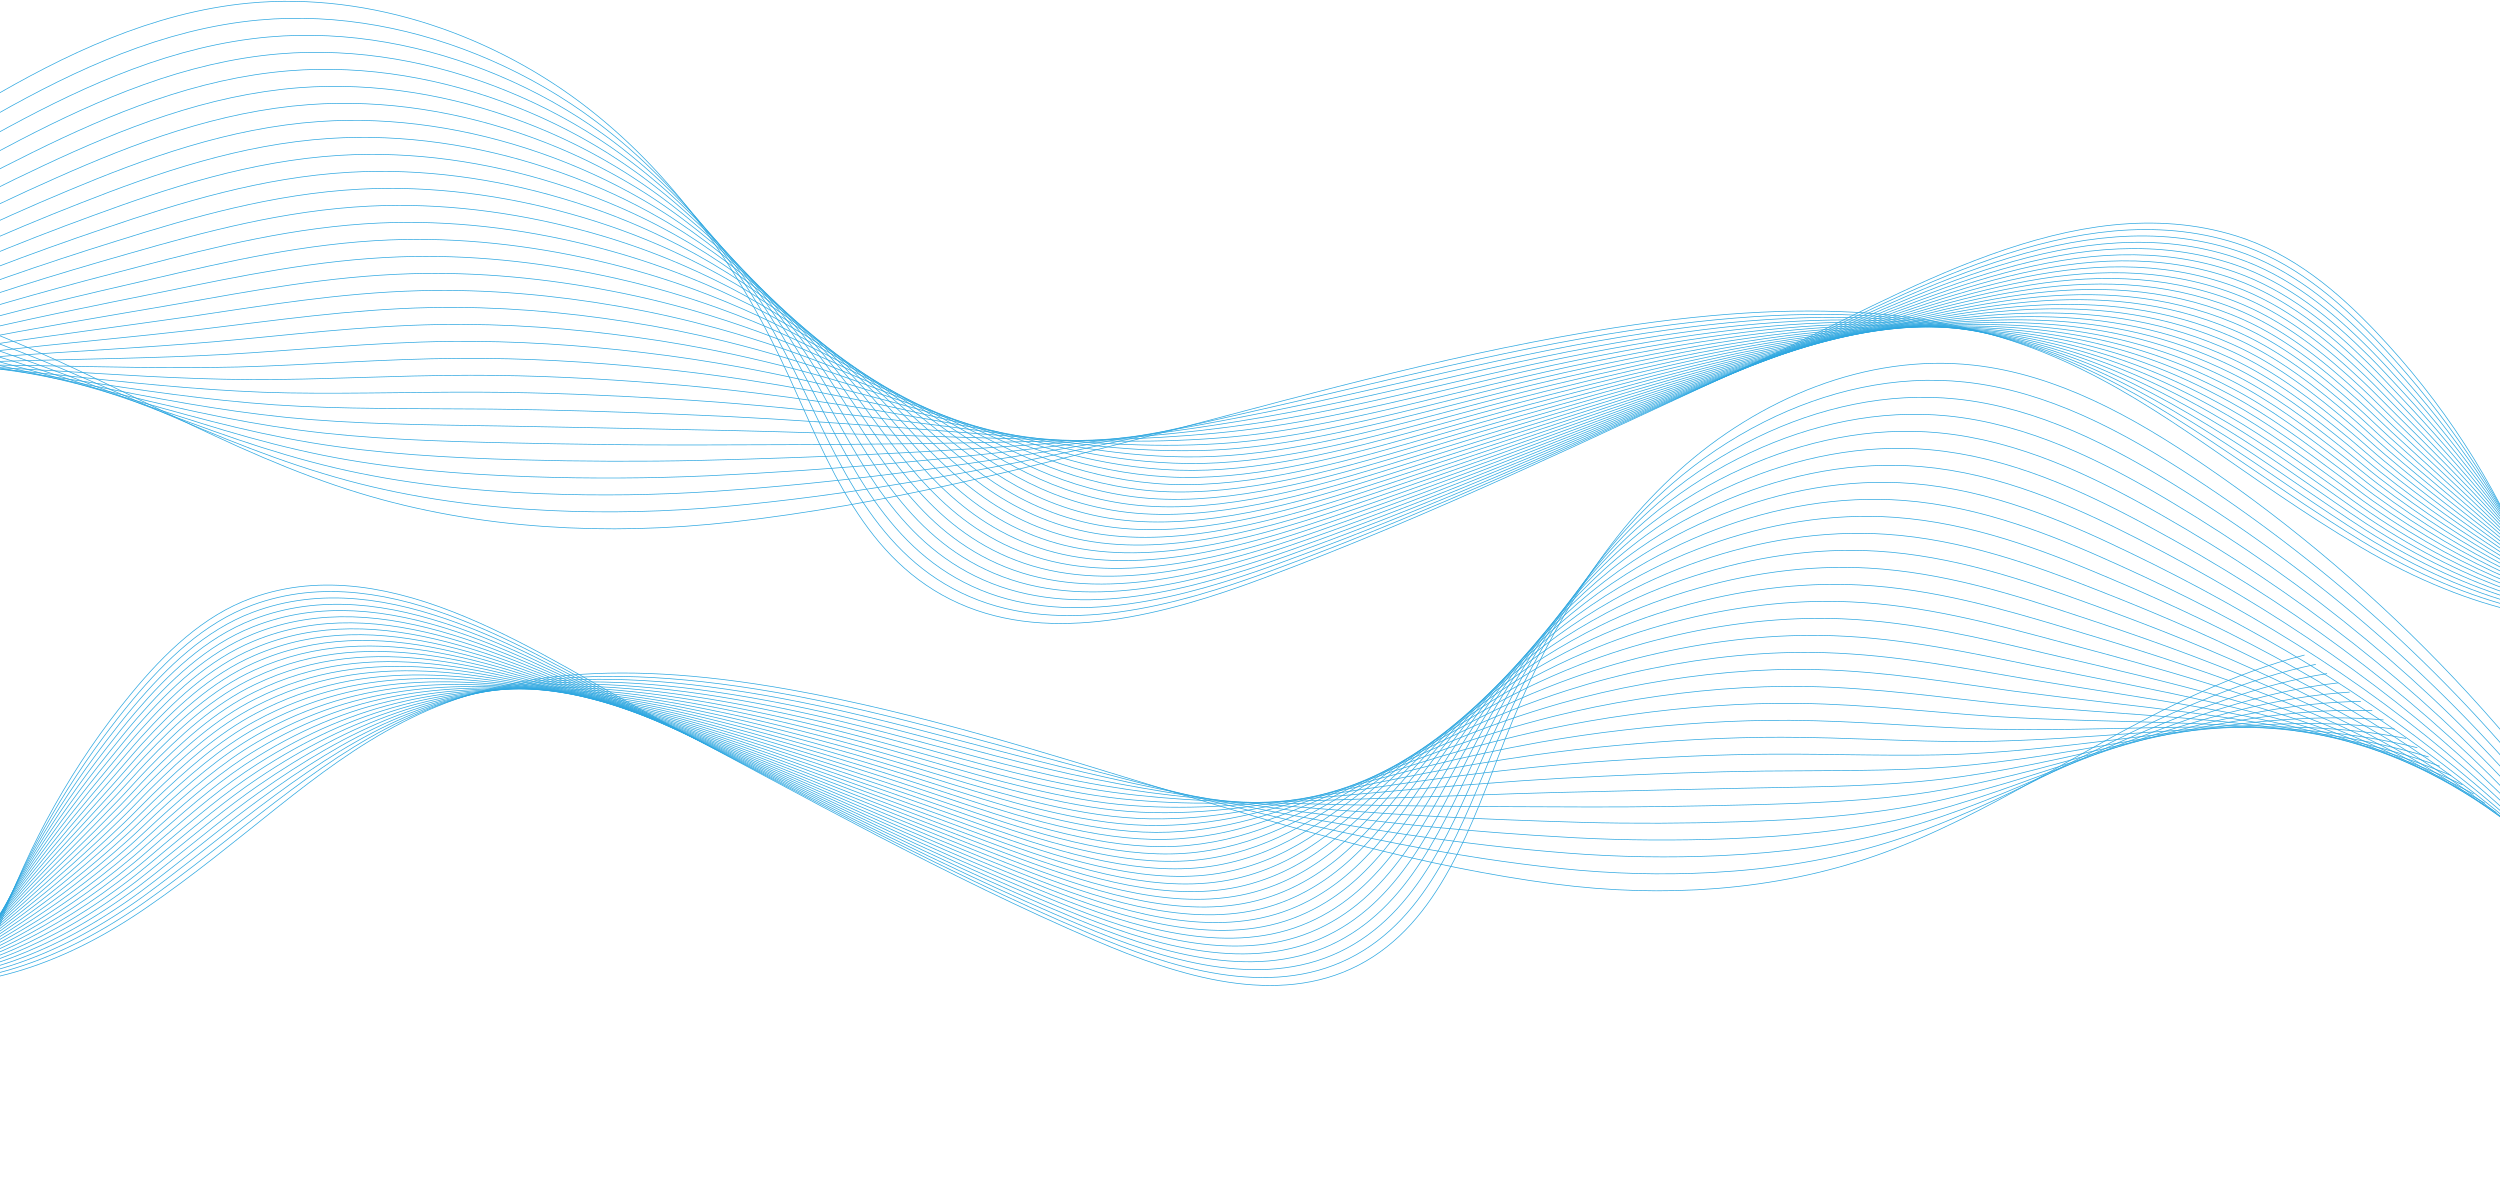 <svg width="1920" height="921" viewBox="0 0 1920 921" fill="none" xmlns="http://www.w3.org/2000/svg">
<path d="M1982.86 642.401C1984.43 502.419 1927.27 362.487 1824.41 254.493C1795.15 223.769 1760.83 194.718 1717.55 181.242C1592.5 142.308 1458.97 227.418 1353.84 275.743C1226.96 334.054 1101.51 395.165 969.404 444.372C895.238 471.999 808.129 495.446 736.385 463.381C663.736 430.907 636.092 355.293 606.057 289.445C571.062 212.716 522.869 138.802 452.126 83.549C381.384 28.297 285.751 -6.584 191.049 2.409C116.889 9.454 49.315 42.038 -12.394 78.349C-174.53 173.761 -312.273 300.073 -413 445.709" stroke="#2EA7E0" stroke-width="0.552" stroke-miterlimit="10"/>
<path d="M1986.92 636.349C1988.3 512.632 1938.04 391.548 1848.93 287.7C1840.66 278.055 1832.14 268.57 1823.25 259.345C1794.03 229.04 1760.01 200.359 1717.34 186.778C1593.95 147.453 1462.46 228.113 1357.47 274.704C1264.39 316.011 1171.96 359.626 1076.25 399.106C1043.05 412.858 1009.56 426.103 975.639 438.597C902.066 465.693 815.99 488.826 744.781 458.257C672.681 427.301 644.137 354.613 613.274 291.344C577.303 217.623 528.556 146.58 457.947 93.459C433.363 74.964 405.852 58.843 376.468 46.051C321.485 22.101 259.936 9.789 198.776 15.388C125.31 22.112 58.227 53.377 -3.086 88.031C-127.218 158.141 -236.908 245.167 -327.339 345.415C-354.326 375.327 -379.593 406.41 -402.997 438.58" stroke="#2EA7E0" stroke-width="0.552" stroke-miterlimit="10"/>
<path d="M1990.97 630.304C1992.31 510.711 1939.37 396.334 1847.73 292.117C1839.41 282.659 1830.94 273.296 1822.09 264.209C1792.9 234.33 1759.18 206.013 1717.12 192.321C1595.38 152.598 1465.95 228.814 1361.1 273.677C1268.99 313.085 1177.37 355.546 1081.72 394.192C1048.75 407.619 1015.51 420.582 981.868 432.833C908.888 459.405 823.838 482.217 753.172 453.144C681.619 423.702 652.177 353.94 620.491 293.254C583.551 222.542 534.236 154.371 463.768 103.385C439.228 85.636 411.852 70.161 382.665 57.888C328.071 34.899 267.09 23.051 206.509 28.384C133.739 34.794 67.153 64.734 6.229 97.726C-117.163 164.457 -226.134 246.702 -316.825 342.34C-343.889 370.878 -369.321 400.597 -392.987 431.464" stroke="#2EA7E0" stroke-width="0.552" stroke-miterlimit="10"/>
<path d="M1995.02 624.253C1996.31 508.784 1940.73 401.116 1846.53 296.528C1838.17 287.248 1829.76 278.011 1820.93 269.067C1791.8 239.608 1758.36 211.667 1716.92 197.865C1596.83 157.75 1469.47 229.521 1364.74 272.645C1273.63 310.159 1182.7 351.268 1087.2 389.279C1054.44 402.32 1021.49 415.062 988.11 427.07C915.723 453.112 831.7 475.609 761.582 448.032C690.577 420.102 660.236 353.272 627.721 295.165C589.806 227.462 539.937 162.161 469.608 113.307C445.107 96.302 417.871 81.473 388.881 69.714C334.67 47.685 274.269 36.301 214.256 41.375C142.181 47.47 76.092 76.085 15.556 107.416C-107.102 170.774 -215.346 248.232 -306.299 339.265C-333.44 366.428 -359.031 394.783 -382.958 424.353" stroke="#2EA7E0" stroke-width="0.552" stroke-miterlimit="10"/>
<path d="M1999.07 618.207C2000.31 506.862 1942.12 405.891 1845.32 300.944C1836.92 291.846 1828.55 282.731 1819.76 273.931C1790.66 244.896 1757.52 217.319 1716.69 203.407C1598.27 162.9 1472.99 230.238 1368.36 271.617C1278.25 307.249 1188.08 347.126 1092.66 384.365C1060.13 397.063 1027.44 409.54 994.333 421.305C922.538 446.823 839.548 469.006 769.965 442.919C699.509 416.507 668.269 352.603 634.925 297.074C596.035 232.38 545.611 169.945 475.416 123.227C450.96 106.962 423.864 92.785 395.066 81.539C341.243 60.477 281.416 49.556 221.97 54.359C150.583 60.134 84.992 87.43 24.852 117.099C-97.067 177.078 -204.59 249.755 -295.811 336.179C-323.035 361.967 -348.786 388.958 -372.974 417.225" stroke="#2EA7E0" stroke-width="0.552" stroke-miterlimit="10"/>
<path d="M2003.12 612.158C2004.32 504.937 1943.54 410.656 1844.11 305.356C1835.68 296.435 1827.35 287.452 1818.6 278.79C1789.55 250.175 1756.69 222.968 1716.48 208.951C1599.71 168.052 1476.54 230.963 1371.99 270.591C1282.9 304.357 1193.47 342.992 1098.13 379.458C1065.83 391.814 1033.4 404.026 1000.57 415.548C929.366 440.535 847.403 462.404 778.362 437.814C708.454 412.914 676.322 351.942 642.143 298.991C602.283 237.301 551.298 177.741 481.237 133.16C456.825 117.641 429.863 104.109 401.263 93.377C347.83 73.275 288.569 62.819 229.704 67.362C159.012 72.822 93.918 98.798 34.167 126.806C-87.013 183.411 -193.816 251.302 -285.298 333.121C-312.598 357.534 -338.514 383.162 -362.965 410.126" stroke="#2EA7E0" stroke-width="0.552" stroke-miterlimit="10"/>
<path d="M2007.17 606.106C2008.33 503.009 1945 415.404 1842.91 309.762C1834.46 301.016 1826.17 292.161 1817.44 283.642C1788.43 255.453 1755.87 228.61 1716.26 214.482C1601.15 173.191 1480.11 231.68 1375.62 269.547C1287.58 301.458 1198.87 338.84 1103.6 374.527C1071.53 386.54 1039.36 398.488 1006.8 409.761C936.194 434.224 855.264 455.772 786.759 432.679C717.399 409.292 684.368 351.251 649.36 300.878C608.525 242.197 556.985 185.509 487.058 143.058C462.691 128.285 435.869 115.399 407.46 105.185C354.409 86.044 295.729 76.052 237.431 80.33C167.434 85.476 102.831 110.126 43.475 136.472C-76.965 189.699 -183.047 252.808 -274.791 330.018C-302.174 353.056 -328.25 377.321 -352.955 402.982" stroke="#2EA7E0" stroke-width="0.552" stroke-miterlimit="10"/>
<path d="M2011.22 600.061C2012.32 501.088 1946.48 420.152 1841.7 314.178C1833.22 305.605 1824.96 296.882 1816.27 288.506C1787.3 260.736 1755.03 234.264 1716.04 220.031C1602.58 178.343 1483.68 232.431 1379.25 268.526C1292.25 298.593 1204.27 334.716 1109.06 369.625C1077.22 381.301 1045.32 392.973 1013.03 404.009C943.016 427.942 863.111 449.175 795.148 427.577C726.337 405.709 692.407 350.589 656.576 302.8C614.772 247.127 562.671 193.31 492.885 152.996C468.562 138.962 441.874 126.728 413.663 117.028C361.001 98.847 302.894 89.324 245.164 93.338C175.862 98.163 111.756 121.494 52.783 146.178C-66.918 196.032 -172.28 254.354 -264.291 326.959C-291.751 348.623 -317.992 371.524 -342.959 395.882" stroke="#2EA7E0" stroke-width="0.552" stroke-miterlimit="10"/>
<path d="M2015.28 594.009C2016.33 499.161 1948 424.877 1840.5 318.589C1832.01 310.186 1823.77 301.601 1815.11 293.364C1786.18 266.019 1754.21 239.916 1715.83 225.573C1604.03 183.493 1487.29 233.181 1382.88 267.493C1296.96 295.733 1209.67 330.581 1114.54 364.705C1082.93 376.039 1051.28 387.446 1019.27 398.239C949.844 421.648 870.972 442.561 803.545 422.465C735.282 402.109 700.453 349.92 663.793 304.71C621.014 252.046 568.352 201.099 498.706 162.917C474.428 149.628 447.88 138.04 419.86 128.853C367.587 111.639 310.054 102.573 252.891 106.328C184.284 110.838 120.675 132.844 62.091 155.872C-56.87 202.347 -161.511 255.888 -253.784 323.884C-281.327 344.173 -307.728 365.704 -332.956 388.771" stroke="#2EA7E0" stroke-width="0.552" stroke-miterlimit="10"/>
<path d="M2019.33 587.959C2020.34 497.234 1949.55 429.587 1839.3 323C1830.78 314.769 1822.58 306.316 1813.95 298.223C1785.06 271.297 1753.38 245.564 1715.62 231.111C1605.47 188.639 1490.9 233.943 1386.52 266.461C1301.68 292.889 1215.07 326.456 1120.01 359.791C1088.63 370.795 1057.25 381.925 1025.5 392.475C956.673 415.354 878.828 435.952 811.942 417.352C744.228 398.509 708.499 349.252 671.011 306.62C627.256 256.965 574.039 208.889 504.527 172.843C480.294 160.3 453.88 149.357 426.057 140.684C374.167 124.431 317.208 115.835 260.625 119.318C192.713 123.509 129.595 144.195 71.406 165.561C-46.815 208.663 -150.736 257.418 -243.27 320.809C-270.889 339.723 -297.456 359.891 -322.939 381.654" stroke="#2EA7E0" stroke-width="0.552" stroke-miterlimit="10"/>
<path d="M2023.38 581.914C2024.35 495.313 1951.13 434.291 1838.09 327.412C1829.56 319.346 1821.38 311.032 1812.78 303.076C1783.94 276.576 1752.55 251.207 1715.4 236.649C1606.91 193.785 1494.53 234.717 1390.14 265.424C1306.39 290.058 1220.47 322.328 1125.46 354.868C1094.33 365.534 1063.19 376.393 1031.72 386.701C963.488 409.055 886.675 429.333 820.325 412.23C753.159 394.899 716.532 348.574 678.215 308.52C633.491 261.874 579.713 216.669 510.335 182.754C486.146 170.95 459.866 160.654 432.241 152.5C380.74 137.207 324.355 129.074 268.339 132.299C201.116 136.174 138.502 155.536 80.701 175.24C-36.781 214.963 -139.981 258.931 -232.783 317.718C-260.478 335.257 -287.211 354.061 -312.955 374.522" stroke="#2EA7E0" stroke-width="0.552" stroke-miterlimit="10"/>
<path d="M2027.43 575.863C2028.35 493.386 1952.73 438.967 1836.89 331.823C1828.35 323.923 1820.19 315.752 1811.62 307.934C1782.82 281.854 1751.73 256.855 1715.19 242.186C1608.35 198.93 1498.18 235.511 1393.77 264.391C1311.15 287.247 1225.89 318.203 1130.94 349.954C1100.04 360.289 1069.16 370.872 1037.97 380.937C970.323 402.761 894.537 422.73 828.735 407.117C762.117 391.305 724.597 347.9 685.445 310.435C639.746 266.793 585.413 224.464 516.175 192.68C492.031 181.622 465.891 171.971 438.458 164.336C387.345 150.004 331.534 142.335 276.086 145.294C209.557 148.855 147.434 166.892 90.029 184.94C-26.713 221.289 -129.193 260.471 -222.257 314.648C-250.035 330.813 -276.927 348.253 -302.926 367.411" stroke="#2EA7E0" stroke-width="0.552" stroke-miterlimit="10"/>
<path d="M2031.48 569.818C2032.35 491.465 1954.37 443.627 1835.68 336.24C1827.14 328.506 1819.01 320.456 1810.46 312.799C1781.75 287.093 1750.9 262.514 1714.97 247.735C1609.79 204.081 1501.84 236.329 1397.41 263.37C1315.9 284.471 1231.3 314.102 1136.41 345.046C1105.75 355.05 1075.13 365.352 1044.2 375.174C977.145 396.473 902.392 416.122 837.125 402.005C771.056 387.706 732.637 347.232 692.662 312.346C645.987 271.712 591.1 232.255 521.996 202.607C497.897 192.294 471.891 183.29 444.655 176.168C393.925 162.802 338.687 155.597 283.819 158.291C217.986 161.532 156.36 178.249 99.344 194.635C-16.659 227.606 -118.419 262.007 -211.743 311.579C-239.598 326.369 -266.656 342.446 -292.917 360.306" stroke="#2EA7E0" stroke-width="0.552" stroke-miterlimit="10"/>
<path d="M2035.53 563.767C2036.36 489.538 1956.05 448.259 1834.48 340.651C1825.92 333.077 1817.81 325.176 1809.3 317.657C1780.64 292.371 1750.07 268.162 1714.75 253.272C1611.23 209.226 1505.52 237.162 1401.03 262.332C1320.67 281.694 1236.7 309.983 1141.88 340.127C1111.46 349.799 1081.09 359.825 1050.43 369.404C983.972 390.174 910.245 409.508 845.521 396.887C780 384.1 740.682 346.558 699.879 314.25C652.234 276.625 596.787 240.039 527.816 212.522C503.755 202.949 477.896 194.596 450.845 187.988C400.503 175.582 345.84 168.841 291.539 171.27C226.401 174.196 165.272 189.589 108.645 204.313C-6.618 233.91 -107.657 263.524 -201.25 308.486C-229.188 321.902 -256.405 336.615 -282.927 353.172" stroke="#2EA7E0" stroke-width="0.552" stroke-miterlimit="10"/>
<path d="M2039.58 557.715C2040.36 487.611 1957.75 452.868 1833.27 345.062C1824.71 337.647 1816.62 329.89 1808.13 322.514C1779.52 297.648 1749.24 273.809 1714.54 258.815C1612.67 214.377 1509.21 238.017 1404.66 261.304C1325.45 278.949 1242.12 305.88 1147.35 335.212C1117.16 344.554 1087.05 354.304 1056.66 363.64C990.794 383.885 918.101 402.899 853.912 391.774C788.939 380.506 748.722 345.89 707.09 316.16C658.47 281.544 602.461 247.828 533.631 222.448C509.614 213.621 483.889 205.913 457.036 199.818C407.083 188.374 352.994 182.096 299.261 184.266C234.817 186.877 174.179 200.945 117.941 214.013C3.417 240.231 -96.901 265.064 -190.756 305.422C-218.77 317.463 -246.153 330.812 -272.93 346.067" stroke="#2EA7E0" stroke-width="0.552" stroke-miterlimit="10"/>
<path d="M2043.63 551.67C2044.37 485.69 1959.49 457.456 1832.08 349.473C1823.51 342.219 1815.43 334.605 1806.98 327.373C1778.41 302.926 1748.42 279.457 1714.33 264.352C1614.12 219.522 1512.93 238.895 1408.29 260.266C1330.24 276.211 1247.54 301.773 1152.81 330.293C1122.86 339.309 1093.01 348.777 1062.89 357.87C997.622 377.585 925.955 396.285 862.308 386.656C797.883 376.901 756.767 345.211 714.306 318.065C664.718 286.458 608.148 255.612 539.458 232.364C515.486 224.281 489.901 217.22 463.238 211.644C413.669 201.16 360.153 195.352 307 197.257C243.251 199.548 183.111 212.296 127.261 223.702C13.477 246.547 -86.121 266.593 -180.237 302.341C-208.333 313.002 -235.876 324.988 -262.914 338.945" stroke="#2EA7E0" stroke-width="0.552" stroke-miterlimit="10"/>
<path d="M2047.68 545.619C2048.37 483.763 1961.26 462.011 1830.86 353.884C1822.3 346.785 1814.22 339.32 1805.8 332.232C1777.27 308.21 1747.54 285.166 1714.1 269.895C1615.44 224.845 1516.64 239.806 1411.92 259.24C1335.03 273.511 1252.96 297.682 1158.28 325.38C1128.57 334.07 1098.96 343.257 1069.12 352.107C1004.44 371.297 933.81 389.676 870.698 381.544C806.816 373.301 764.807 344.543 721.524 319.975C670.96 291.377 613.835 263.403 545.279 242.291C521.352 234.948 495.901 228.538 469.436 223.476C420.255 213.958 367.313 208.608 314.728 210.248C251.667 212.224 192.024 223.647 136.57 233.391C23.526 252.858 -75.352 268.123 -169.736 299.266C-197.909 308.552 -225.617 319.175 -252.917 331.834" stroke="#2EA7E0" stroke-width="0.552" stroke-miterlimit="10"/>
<path d="M2051.74 539.574C2052.38 481.843 1963.05 466.544 1829.67 358.302C1821.1 351.356 1813.03 344.047 1804.65 337.096C1776.16 313.494 1746.73 290.82 1713.9 275.444C1616.9 229.996 1520.38 240.745 1415.56 258.219C1339.85 270.84 1258.39 293.602 1163.76 320.478C1134.29 328.848 1104.93 337.747 1075.37 346.354C1011.28 365.015 941.67 383.079 879.101 376.449C815.767 369.724 772.866 343.892 728.747 321.902C677.207 296.313 619.528 271.21 551.106 252.229C527.223 245.631 501.906 239.868 475.639 235.318C426.847 226.761 374.479 221.881 322.461 223.255C260.095 224.912 200.95 235.02 145.884 243.103C33.58 259.196 -64.584 269.675 -159.223 296.208C-187.479 304.12 -215.34 313.378 -242.901 324.735" stroke="#2EA7E0" stroke-width="0.552" stroke-miterlimit="10"/>
<path d="M2055.79 533.524C2056.39 479.91 1964.88 471.044 1828.45 362.713C1819.9 355.922 1811.83 348.762 1803.48 341.955C1775.03 318.778 1745.89 296.468 1713.67 280.982C1618.32 235.142 1524.1 241.712 1419.18 257.181C1344.65 268.173 1263.8 289.512 1169.22 315.554C1139.99 323.603 1110.88 332.21 1081.59 340.58C1018.09 358.716 949.519 376.466 887.485 371.326C824.699 366.114 780.899 343.213 735.952 323.802C683.443 301.216 625.202 278.983 556.914 262.139C533.076 256.287 507.899 251.169 481.823 247.133C433.414 239.537 381.619 235.12 330.175 236.23C268.505 237.571 209.856 246.355 155.18 252.776C43.615 265.49 -53.829 271.182 -148.728 293.117C-177.061 299.654 -205.088 307.548 -232.911 317.602" stroke="#2EA7E0" stroke-width="0.552" stroke-miterlimit="10"/>
<path d="M2059.84 527.472C2060.4 477.983 1966.75 475.504 1827.26 367.118C1818.71 360.477 1810.64 353.476 1802.32 346.807C1773.92 324.05 1745.07 302.11 1713.47 286.519C1619.77 240.281 1527.86 242.705 1422.82 256.148C1349.48 265.534 1269.24 285.437 1174.7 310.64C1145.71 318.369 1116.85 326.689 1087.83 334.81C1024.93 352.416 957.38 369.851 895.888 366.207C833.651 362.508 788.952 342.534 743.175 325.706C689.691 306.129 630.896 286.767 562.748 272.06C538.955 266.947 513.912 262.481 488.034 258.964C440.013 252.328 388.792 248.375 337.922 249.225C276.947 250.252 218.789 257.711 164.508 262.47C53.682 271.811 -43.041 272.717 -138.208 290.041C-166.618 295.203 -194.81 301.734 -222.894 310.485" stroke="#2EA7E0" stroke-width="0.552" stroke-miterlimit="10"/>
<path d="M2063.89 521.427C2064.39 476.062 1968.64 479.938 1826.05 371.535C1817.51 365.042 1809.44 358.197 1801.16 351.671C1772.79 329.339 1744.23 307.763 1713.25 292.062C1621.21 245.427 1531.6 243.743 1426.45 255.116C1354.3 262.917 1274.66 281.362 1180.16 305.721C1151.42 313.13 1122.81 321.162 1094.06 329.041C1031.75 346.122 965.229 363.237 904.285 361.09C842.596 358.909 796.998 341.86 750.393 327.611C695.933 311.043 636.577 294.552 568.569 281.975C544.821 277.608 519.918 273.788 494.231 270.784C446.599 265.114 395.952 261.625 345.649 262.205C285.369 262.912 227.709 269.051 173.816 272.154C63.73 278.116 -32.272 274.24 -127.701 286.955C-156.193 290.742 -184.545 295.91 -212.885 303.358" stroke="#2EA7E0" stroke-width="0.552" stroke-miterlimit="10"/>
<path d="M2067.94 515.376C2068.4 474.135 1970.56 484.332 1824.84 375.946C1816.31 369.597 1808.24 362.911 1799.99 356.529C1771.66 334.622 1743.44 313.361 1713.03 297.604C1622.75 250.417 1535.35 244.819 1430.07 254.089C1359.11 260.333 1280.09 277.299 1185.62 300.812C1157.13 307.906 1128.77 315.647 1100.29 323.282C1038.57 339.834 973.083 356.634 912.675 355.982C851.534 355.314 805.037 341.197 757.609 329.526C702.181 315.967 642.263 302.347 574.39 291.907C550.685 288.285 525.916 285.111 500.427 282.621C453.178 277.911 403.111 274.886 353.376 275.206C293.784 275.598 236.621 280.412 183.117 281.853C73.771 284.443 -21.511 275.78 -117.201 283.89C-145.77 286.303 -174.288 290.101 -202.888 296.257" stroke="#2EA7E0" stroke-width="0.552" stroke-miterlimit="10"/>
<path d="M2071.99 509.331C2072.41 472.214 1972.52 488.694 1823.64 380.363C1815.12 374.163 1807.05 367.637 1798.83 361.393C1770.54 339.911 1742.61 319.015 1712.82 303.148C1624.2 255.563 1539.1 245.935 1433.71 253.062C1363.95 257.777 1285.53 273.247 1191.1 295.899C1162.84 302.678 1134.73 310.126 1106.52 317.519C1045.4 333.546 980.938 350.026 921.071 350.87C860.479 351.715 813.083 340.53 764.827 331.437C708.422 320.886 647.951 310.137 580.211 301.828C556.545 298.946 531.923 296.418 506.624 294.447C459.764 290.698 410.265 288.136 361.11 288.197C302.212 288.275 245.547 291.764 192.432 291.543C83.825 290.753 -10.736 277.31 -106.694 280.81C-135.346 281.848 -164.023 284.283 -192.879 289.136" stroke="#2EA7E0" stroke-width="0.552" stroke-miterlimit="10"/>
<path d="M2076.04 503.28C2076.41 470.287 1974.49 493.006 1822.44 384.769C1813.92 378.712 1805.85 372.347 1797.67 366.246C1769.42 345.189 1741.79 324.657 1712.6 308.685C1625.64 260.709 1542.84 247.089 1437.34 252.025C1368.76 255.232 1290.97 269.183 1196.56 290.98C1168.55 297.445 1140.69 304.594 1112.75 311.749C1052.22 327.247 988.792 343.412 929.462 345.753C869.417 348.116 821.129 339.851 772.037 333.342C714.658 325.8 653.631 317.922 586.031 311.749C562.41 309.613 537.922 307.73 512.821 306.278C466.344 303.49 417.424 301.398 368.837 301.188C310.634 300.945 254.466 303.115 201.74 301.232C93.873 297.069 0.032 278.839 -96.188 277.735C-124.916 277.398 -153.758 278.47 -182.875 282.019" stroke="#2EA7E0" stroke-width="0.552" stroke-miterlimit="10"/>
<path d="M2080.1 497.229C2080.42 468.36 1976.51 497.279 1821.23 389.18C1812.73 383.261 1804.64 377.078 1796.5 371.104C1768.24 350.517 1740.96 330.305 1712.38 314.228C1627.07 265.86 1546.59 248.292 1440.96 250.998C1373.57 252.72 1296.4 265.148 1202.03 286.066C1174.27 292.222 1146.65 299.074 1118.99 305.986C1059.05 320.958 996.647 336.803 937.858 340.64C878.362 344.516 829.174 339.183 779.254 335.252C720.905 330.714 659.318 325.712 591.852 321.671C568.275 320.279 543.921 319.043 519.018 318.104C472.929 316.282 424.584 314.648 376.563 314.179C319.056 313.621 263.379 314.466 211.049 310.927C103.921 303.385 10.8 280.374 -85.681 274.66C-114.492 272.949 -143.494 272.656 -172.873 274.903" stroke="#2EA7E0" stroke-width="0.552" stroke-miterlimit="10"/>
<path d="M2084.14 491.183C2084.42 466.439 1978.55 501.513 1820.03 393.596C1811.54 387.821 1803.45 381.804 1795.34 375.963C1767.13 355.8 1740.13 335.958 1712.17 319.765C1628.52 271.005 1550.32 249.54 1444.6 249.959C1378.38 250.224 1301.84 261.101 1207.5 281.147C1179.98 286.993 1152.61 293.547 1125.22 300.21C1065.88 314.653 1004.51 330.189 946.254 335.517C887.306 340.905 837.22 338.503 786.471 337.151C727.147 335.621 665.005 333.49 597.673 331.58C574.141 330.929 549.926 330.343 525.215 329.918C479.515 329.057 431.737 327.892 384.29 327.152C327.478 326.28 272.298 325.8 220.357 320.599C113.968 309.684 21.568 281.887 -75.181 271.568C-104.068 268.482 -133.236 266.826 -162.87 267.775" stroke="#2EA7E0" stroke-width="0.552" stroke-miterlimit="10"/>
<path d="M2088.2 485.132C2088.43 464.512 1980.63 505.697 1818.83 398.007C1810.35 392.37 1802.26 386.518 1794.18 380.821C1766.01 361.078 1739.31 341.606 1711.95 325.308C1629.96 276.156 1554.03 250.837 1448.22 248.932C1383.17 247.762 1307.27 257.075 1212.97 276.233C1185.69 281.776 1158.57 288.025 1131.45 294.446C1072.7 308.364 1012.36 323.58 954.645 330.409C896.245 337.31 845.26 337.84 793.688 339.066C733.395 340.546 670.692 341.285 603.494 341.512C580.006 341.606 555.926 341.666 531.412 341.755C486.095 341.854 438.897 341.153 392.024 340.154C335.907 338.961 281.218 337.161 229.672 330.299C124.023 316.005 32.343 283.421 -64.667 268.498C-93.631 264.037 -122.965 261.017 -152.86 260.664" stroke="#2EA7E0" stroke-width="0.552" stroke-miterlimit="10"/>
<path d="M2092.25 479.087C2092.43 462.591 1982.73 509.839 1817.62 402.424C1809.16 396.925 1801.05 391.239 1793.01 385.685C1764.88 366.367 1738.48 347.26 1711.74 330.851C1631.4 281.302 1557.72 252.184 1451.86 247.906C1387.95 245.322 1312.71 253.057 1218.45 271.325C1191.41 276.565 1164.53 282.511 1137.69 288.688C1079.53 302.077 1020.22 316.977 963.042 325.303C905.19 333.722 853.306 337.173 800.906 340.982C739.637 345.471 676.373 349.081 609.315 351.439C585.872 352.278 561.932 352.985 537.603 353.586C492.675 354.646 446.051 354.409 399.745 353.145C344.317 351.638 290.131 348.513 238.974 339.994C134.065 322.327 43.105 284.956 -54.166 265.423C-83.213 259.588 -112.706 255.204 -142.862 253.548" stroke="#2EA7E0" stroke-width="0.552" stroke-miterlimit="10"/>
<path d="M2096.3 473.036C2096.44 460.664 1984.86 513.924 1816.42 406.83C1807.98 401.464 1799.87 395.954 1791.85 390.538C1763.76 371.64 1737.65 352.902 1711.53 336.389C1632.84 286.447 1561.39 253.576 1455.49 246.868C1392.72 242.893 1318.16 249.038 1223.91 266.401C1197.12 271.336 1170.5 276.973 1143.92 282.914C1086.36 295.777 1028.07 310.358 971.444 320.18C914.141 330.112 861.358 336.494 808.129 342.882C745.884 350.379 682.065 356.861 615.148 361.355C591.75 362.933 567.943 364.292 543.812 365.412C499.273 367.438 453.216 367.665 407.484 366.136C352.751 364.308 299.062 359.864 248.288 349.683C144.118 328.643 53.879 286.486 -43.66 262.348C-72.784 255.138 -102.443 249.385 -132.854 246.432" stroke="#2EA7E0" stroke-width="0.552" stroke-miterlimit="10"/>
<path d="M2100.35 466.985C2100.44 458.737 1987.01 517.959 1815.21 411.241C1806.79 406.007 1798.67 400.668 1790.69 395.396C1762.65 376.923 1736.83 358.555 1711.31 341.926C1634.28 291.592 1565.03 255.016 1459.12 245.835C1397.46 240.491 1323.59 245.035 1229.38 261.487C1202.84 266.124 1176.46 271.452 1150.16 277.15C1093.18 289.483 1035.93 303.749 979.841 315.067C923.086 326.512 869.404 335.826 815.346 344.791C752.133 355.298 687.752 364.65 620.969 371.275C597.615 373.599 573.949 375.604 550.009 377.238C505.852 380.225 460.376 380.915 415.218 379.126C361.179 376.984 307.982 371.214 257.602 359.372C154.172 334.953 64.654 288.015 -33.147 259.267C-62.353 250.682 -92.171 243.566 -122.844 239.315" stroke="#2EA7E0" stroke-width="0.552" stroke-miterlimit="10"/>
<path d="M2104.4 460.94C2104.44 456.816 1989.2 521.945 1814 415.657C1805.59 410.556 1797.47 405.394 1789.52 400.26C1761.52 382.206 1735.98 364.208 1711.09 347.474C1635.72 296.749 1568.63 256.518 1462.74 244.808C1402.17 238.111 1329.04 241.142 1234.84 256.573C1208.55 260.94 1182.41 265.931 1156.38 271.386C1100 283.195 1043.77 297.14 988.225 309.954C932.018 322.917 877.444 335.157 822.551 346.701C758.362 360.217 693.427 372.44 626.778 381.202C603.469 384.271 579.937 386.921 556.194 389.069C512.426 393.016 467.524 394.17 422.933 392.116C369.589 389.66 316.889 382.571 266.899 369.067C164.208 341.274 75.41 289.549 -22.652 256.198C-51.935 246.238 -81.919 237.758 -112.847 232.204" stroke="#2EA7E0" stroke-width="0.552" stroke-miterlimit="10"/>
<path d="M2108.46 454.889C2108.46 454.889 1991.42 525.876 1812.8 420.069C1634.19 314.261 1572.7 200.1 1240.32 251.66C1010.64 287.291 793.957 374.687 562.404 400.895C467.135 411.677 367.288 406.598 276.22 378.756C174.269 347.585 86.191 291.079 -12.139 253.117C-41.504 241.783 -71.641 231.939 -102.837 225.082" stroke="#2EA7E0" stroke-width="0.552" stroke-miterlimit="10"/>
<path d="M-36.244 920.401C-37.596 780.419 11.898 640.487 100.967 532.493C126.308 501.769 156.027 472.718 193.502 459.242C301.789 420.308 417.418 505.418 508.463 553.743C618.335 612.054 726.963 673.165 841.362 722.372C905.586 749.999 981.018 773.446 1043.14 741.381C1106.05 708.907 1129.99 633.293 1156 567.445C1186.31 490.716 1228.04 416.802 1289.3 361.549C1350.56 306.296 1433.37 271.416 1515.38 280.409C1579.6 287.454 1638.11 320.038 1691.55 356.349C1831.95 451.761 1951.23 578.073 2038.46 723.709" stroke="#2EA7E0" stroke-width="0.552" stroke-miterlimit="10"/>
<path d="M-39.755 914.349C-40.953 790.632 2.568 669.548 79.734 565.7C86.9 556.055 94.276 546.57 101.972 537.345C127.274 507.04 156.739 478.359 193.685 464.778C300.536 425.453 414.399 506.113 505.316 552.704C585.921 594.011 665.958 637.626 748.837 677.106C777.59 690.858 806.591 704.103 835.962 716.597C899.673 743.693 974.211 766.826 1035.87 736.257C1098.31 705.301 1123.03 632.613 1149.75 569.344C1180.9 495.623 1223.11 424.58 1284.26 371.459C1305.55 352.964 1329.37 336.843 1354.82 324.051C1402.43 300.101 1455.73 287.789 1508.69 293.388C1572.3 300.112 1630.4 331.377 1683.49 366.031C1790.98 436.141 1885.97 523.167 1964.28 623.415C1987.65 653.327 2009.53 684.41 2029.79 716.58" stroke="#2EA7E0" stroke-width="0.552" stroke-miterlimit="10"/>
<path d="M-43.261 908.304C-44.42 788.711 1.42 674.334 80.777 570.117C87.981 560.659 95.313 551.296 102.982 542.209C128.251 512.33 157.457 484.013 193.878 470.321C299.299 430.598 411.378 506.814 502.175 551.677C581.935 591.085 661.27 633.546 744.106 672.192C772.649 685.619 801.434 698.582 830.568 710.833C893.766 737.405 967.414 760.217 1028.61 731.144C1090.57 701.702 1116.06 631.94 1143.5 571.254C1175.49 500.542 1218.2 432.371 1279.22 381.385C1300.47 363.636 1324.17 348.161 1349.45 335.888C1396.72 312.899 1449.53 301.051 1501.99 306.384C1565.01 312.794 1622.67 342.734 1675.42 375.726C1782.27 442.457 1876.64 524.702 1955.17 620.34C1978.61 648.878 2000.63 678.597 2021.12 709.464" stroke="#2EA7E0" stroke-width="0.552" stroke-miterlimit="10"/>
<path d="M-46.772 902.253C-47.887 786.784 0.238 679.116 81.815 574.528C89.052 565.248 96.34 556.011 103.981 547.067C129.212 517.608 158.169 489.667 194.054 475.865C298.04 435.75 408.325 507.521 499.022 550.645C577.921 588.159 656.655 629.268 739.358 667.279C767.724 680.32 796.261 693.062 825.163 705.07C887.847 731.112 960.607 753.609 1021.33 726.032C1082.81 698.102 1109.09 631.272 1137.24 573.165C1170.07 505.462 1213.26 440.161 1274.16 391.307C1295.38 374.302 1318.96 359.473 1344.07 347.714C1391.01 325.685 1443.31 314.301 1495.28 319.375C1557.7 325.47 1614.93 354.085 1667.35 385.416C1773.56 448.774 1867.3 526.232 1946.06 617.265C1969.56 644.428 1991.72 672.783 2012.44 702.353" stroke="#2EA7E0" stroke-width="0.552" stroke-miterlimit="10"/>
<path d="M-50.278 896.207C-51.354 784.862 -0.965 683.891 82.864 578.944C90.135 569.846 97.384 560.731 104.997 551.931C130.194 522.896 158.892 495.319 194.248 481.407C296.798 440.9 405.278 508.238 495.887 549.617C573.913 585.249 652.001 625.126 734.632 662.365C762.799 675.063 791.105 687.54 819.775 699.305C881.946 724.823 953.811 747.006 1014.07 720.919C1075.08 694.507 1102.13 630.603 1131 575.074C1164.68 510.38 1208.35 447.945 1269.13 401.227C1290.31 384.962 1313.77 370.785 1338.71 359.539C1385.32 338.477 1437.13 327.556 1488.6 332.359C1550.42 338.134 1607.22 365.43 1659.3 395.099C1764.87 455.078 1857.98 527.755 1936.98 614.179C1960.55 639.967 1982.85 666.958 2003.79 695.225" stroke="#2EA7E0" stroke-width="0.552" stroke-miterlimit="10"/>
<path d="M-53.784 890.158C-54.822 782.937 -2.191 688.656 83.907 583.357C91.206 574.435 98.422 565.452 106.002 556.79C131.16 528.175 159.61 500.968 194.435 486.951C295.55 446.052 402.208 508.963 492.745 548.592C569.889 582.357 647.33 620.993 729.895 657.458C757.864 669.814 785.943 682.026 814.375 693.548C876.033 718.535 947.009 740.404 1006.79 715.814C1067.33 690.915 1095.16 629.942 1124.75 576.991C1159.27 515.301 1203.42 455.741 1264.09 411.16C1285.23 395.641 1308.58 382.109 1333.34 371.377C1379.61 351.275 1430.93 340.819 1481.91 345.362C1543.12 350.822 1599.49 376.798 1651.23 404.806C1756.17 461.411 1848.65 529.302 1927.87 611.121C1951.51 635.535 1973.95 661.162 1995.13 688.126" stroke="#2EA7E0" stroke-width="0.552" stroke-miterlimit="10"/>
<path d="M-57.295 884.106C-58.295 781.009 -3.456 693.404 84.945 587.762C92.266 579.016 99.448 570.161 107.006 561.642C132.126 533.453 160.321 506.61 194.617 492.482C294.302 451.191 399.116 509.68 489.598 547.547C565.841 579.458 642.659 616.84 725.158 652.527C752.928 664.54 780.781 676.488 808.976 687.761C870.12 712.224 940.202 733.772 999.523 710.679C1059.59 687.292 1088.19 629.251 1118.5 578.878C1153.87 520.197 1198.5 463.509 1259.05 421.058C1280.15 406.285 1303.38 393.399 1327.98 383.185C1373.92 364.044 1424.73 354.051 1475.21 358.33C1535.83 363.476 1591.77 388.126 1643.17 414.472C1747.47 467.699 1839.33 530.808 1918.77 608.018C1942.49 631.056 1965.07 655.321 1986.46 680.982" stroke="#2EA7E0" stroke-width="0.552" stroke-miterlimit="10"/>
<path d="M-60.801 878.061C-61.756 779.088 -4.736 698.152 85.994 592.179C93.337 583.605 100.492 574.882 108.017 566.506C133.104 538.736 161.045 512.264 194.811 498.031C293.061 456.343 396.025 510.431 486.457 546.526C561.789 576.593 637.983 612.716 720.427 647.625C747.998 659.302 775.624 670.973 803.582 682.009C864.213 705.942 933.406 727.175 992.258 705.578C1051.85 683.709 1081.23 628.589 1112.25 580.8C1148.46 525.127 1193.57 471.31 1254 430.996C1275.07 416.962 1298.18 404.728 1322.61 395.028C1368.21 376.848 1418.53 367.324 1468.52 371.338C1528.53 376.163 1584.04 399.494 1635.11 424.178C1738.76 474.032 1830 532.354 1909.68 604.959C1933.46 626.623 1956.18 649.524 1977.8 673.882" stroke="#2EA7E0" stroke-width="0.552" stroke-miterlimit="10"/>
<path d="M-64.312 872.01C-65.228 777.161 -6.056 702.877 87.032 596.589C94.391 588.186 101.519 579.601 109.022 571.364C134.07 544.019 161.757 517.917 194.993 503.573C291.807 461.493 392.9 511.181 483.31 545.493C557.715 573.733 633.307 608.581 715.684 642.705C743.051 654.04 770.457 665.446 798.183 676.239C858.3 699.648 926.598 720.561 984.987 700.465C1044.1 680.109 1074.26 627.92 1106.01 582.71C1143.05 530.046 1188.65 479.099 1248.96 440.917C1269.99 427.628 1292.98 416.04 1317.24 406.853C1362.51 389.639 1412.33 380.574 1461.83 384.328C1521.24 388.838 1576.32 410.845 1627.05 433.872C1730.06 480.347 1820.68 533.889 1900.58 601.884C1924.43 622.173 1947.29 643.704 1969.14 666.771" stroke="#2EA7E0" stroke-width="0.552" stroke-miterlimit="10"/>
<path d="M-67.818 865.959C-68.695 775.234 -7.392 707.587 88.076 601C95.451 592.769 102.557 584.316 110.026 576.223C135.042 549.297 162.475 523.564 195.175 509.111C290.559 466.639 389.77 511.943 480.163 544.461C553.63 570.889 628.625 604.456 710.947 637.791C738.116 648.795 765.295 659.925 792.783 670.475C852.387 693.354 919.797 713.952 977.716 695.352C1036.35 676.509 1067.29 627.252 1099.76 584.62C1137.65 534.965 1183.73 486.889 1243.92 450.843C1264.91 438.3 1287.78 427.357 1311.87 418.684C1356.81 402.431 1406.13 393.835 1455.13 397.318C1513.94 401.509 1568.59 422.195 1618.98 443.561C1721.36 486.663 1811.35 535.418 1891.48 598.809C1915.39 617.723 1938.4 637.891 1960.47 659.654" stroke="#2EA7E0" stroke-width="0.552" stroke-miterlimit="10"/>
<path d="M-71.329 859.914C-72.168 773.314 -8.761 712.291 89.119 605.412C96.506 597.346 103.589 589.032 111.037 581.076C136.013 554.576 163.193 529.208 195.368 514.649C289.317 471.785 386.628 512.717 477.027 543.424C549.544 568.058 623.949 600.328 706.221 632.868C733.185 643.534 760.144 654.394 787.395 664.701C846.485 687.055 913.001 707.333 970.456 690.23C1028.62 672.9 1060.34 626.574 1093.52 586.52C1132.25 539.874 1178.81 494.669 1238.89 460.754C1259.84 448.95 1282.6 438.654 1306.52 430.5C1351.12 415.207 1399.94 407.075 1448.45 410.299C1506.66 414.174 1560.88 433.536 1610.93 453.24C1712.67 492.963 1802.03 536.931 1882.4 595.718C1906.38 613.258 1929.53 632.062 1951.82 652.522" stroke="#2EA7E0" stroke-width="0.552" stroke-miterlimit="10"/>
<path d="M-74.835 853.863C-75.636 771.386 -10.153 716.967 90.162 609.823C97.56 601.923 104.627 593.752 112.041 585.934C136.984 559.854 163.91 534.855 195.55 520.186C288.064 476.93 383.465 513.511 473.88 542.391C545.431 565.247 619.262 596.203 701.479 627.954C728.238 638.289 754.976 648.872 781.99 658.937C840.566 680.761 906.193 700.73 963.174 685.117C1020.86 669.305 1053.35 625.9 1087.26 588.435C1126.83 544.793 1173.88 502.464 1233.84 470.68C1254.74 459.622 1277.38 449.971 1301.14 442.336C1345.4 428.004 1393.73 420.335 1441.74 423.294C1499.35 426.855 1553.15 444.892 1602.86 462.94C1703.95 499.289 1792.69 538.471 1873.28 592.648C1897.34 608.813 1920.62 626.253 1943.14 645.411" stroke="#2EA7E0" stroke-width="0.552" stroke-miterlimit="10"/>
<path d="M-78.341 847.818C-79.097 769.465 -11.571 721.627 91.205 614.24C98.609 606.506 105.648 598.456 113.051 590.799C137.906 565.093 164.628 540.514 195.738 525.735C286.816 482.081 380.295 514.329 470.733 541.37C541.312 562.471 614.574 592.102 696.742 623.046C723.297 633.05 749.808 643.352 776.596 653.174C834.659 674.473 899.391 694.122 955.908 680.005C1013.12 665.706 1046.39 625.232 1081.01 590.346C1121.42 549.712 1168.95 510.255 1228.79 480.607C1249.66 470.294 1272.18 461.29 1295.77 454.168C1339.7 440.802 1387.53 433.597 1435.04 436.291C1492.05 439.532 1545.42 456.249 1594.79 472.635C1695.24 505.606 1783.36 540.007 1864.18 589.579C1888.3 604.369 1911.73 620.446 1934.47 638.306" stroke="#2EA7E0" stroke-width="0.552" stroke-miterlimit="10"/>
<path d="M-81.852 841.767C-82.569 767.538 -13.023 726.259 92.25 618.651C99.659 611.077 106.681 603.176 114.057 595.657C138.874 570.371 165.346 546.162 195.926 531.272C285.575 487.226 377.111 515.162 467.593 540.332C537.183 559.694 609.893 587.983 692.005 618.127C718.351 627.799 744.647 637.825 771.197 647.404C828.747 668.174 892.59 687.508 948.638 674.887C1005.38 662.1 1039.42 624.558 1074.76 592.25C1116.01 554.625 1164.03 518.039 1223.75 490.522C1244.59 480.949 1266.98 472.596 1290.41 465.988C1334 453.582 1381.34 446.841 1428.36 449.27C1484.77 452.196 1537.7 467.589 1586.74 482.313C1686.55 511.91 1774.04 541.524 1855.09 586.486C1879.28 599.902 1902.85 614.615 1925.82 631.172" stroke="#2EA7E0" stroke-width="0.552" stroke-miterlimit="10"/>
<path d="M-85.358 835.715C-86.037 765.611 -14.497 730.868 93.293 623.062C100.707 615.647 107.719 607.89 115.067 600.514C139.845 575.648 166.064 551.809 196.114 536.815C284.326 492.377 373.914 516.017 464.451 539.304C533.048 556.949 605.2 583.88 687.274 613.212C713.415 622.554 739.49 632.304 765.803 641.64C822.839 661.885 885.788 680.899 941.372 669.774C997.636 658.506 1032.46 623.89 1068.51 594.16C1110.62 559.544 1159.12 525.828 1218.72 500.448C1239.52 491.621 1261.79 483.913 1285.05 477.818C1328.3 466.374 1375.14 460.096 1421.67 462.266C1477.48 464.877 1529.99 478.945 1578.69 492.013C1677.86 518.231 1764.73 543.064 1846 583.422C1870.26 595.463 1893.97 608.812 1917.16 624.067" stroke="#2EA7E0" stroke-width="0.552" stroke-miterlimit="10"/>
<path d="M-88.868 829.67C-89.509 763.69 -16.004 735.456 94.331 627.473C101.746 620.219 108.746 612.605 116.067 605.373C140.806 580.926 166.776 557.457 196.296 542.352C283.074 497.522 370.695 516.895 461.304 538.266C528.896 554.211 600.508 579.773 682.537 608.293C708.474 617.309 734.328 626.777 760.404 635.87C816.926 655.585 878.987 674.285 934.102 664.656C989.89 654.901 1025.49 623.211 1062.26 596.065C1105.2 564.458 1154.19 533.612 1213.67 510.364C1234.43 502.281 1256.59 495.22 1279.68 489.644C1322.6 479.16 1368.94 473.352 1414.97 475.257C1470.17 477.548 1522.25 490.296 1570.62 501.702C1669.15 524.547 1755.39 544.593 1836.89 580.341C1861.22 591.002 1885.07 602.988 1908.49 616.945" stroke="#2EA7E0" stroke-width="0.552" stroke-miterlimit="10"/>
<path d="M-92.374 823.619C-92.971 761.763 -17.533 740.011 95.38 631.884C102.794 624.785 109.789 617.32 117.082 610.232C141.788 586.21 167.532 563.166 196.489 547.895C281.925 502.845 367.482 517.806 458.168 537.24C524.75 551.511 595.82 575.682 677.806 603.38C703.533 612.07 729.172 621.257 755.01 630.107C811.019 649.297 872.185 667.676 926.836 659.544C982.155 651.301 1018.53 622.543 1056.01 597.975C1099.8 569.377 1149.27 541.403 1208.63 520.291C1229.35 512.948 1251.39 506.538 1274.31 501.476C1316.9 491.958 1362.74 486.608 1408.28 488.248C1462.89 490.224 1514.53 501.647 1562.55 511.391C1660.45 530.858 1746.07 546.123 1827.8 577.266C1852.2 586.552 1876.19 597.175 1899.83 609.834" stroke="#2EA7E0" stroke-width="0.552" stroke-miterlimit="10"/>
<path d="M-95.885 817.574C-96.443 759.843 -19.09 744.544 96.418 636.302C103.832 629.356 110.822 622.047 118.082 615.096C142.749 591.494 168.239 568.82 196.666 553.444C280.666 507.996 364.247 518.745 455.01 536.219C520.571 548.84 591.111 571.602 673.058 598.478C698.575 606.848 723.999 615.747 749.605 624.354C805.101 643.015 865.378 661.079 919.56 654.449C974.404 647.724 1011.55 621.892 1049.76 599.902C1094.39 574.313 1144.34 549.21 1203.59 530.229C1224.27 523.631 1246.19 517.868 1268.94 513.318C1311.19 504.761 1356.54 499.881 1401.58 501.255C1455.59 502.912 1506.81 513.02 1554.49 521.103C1651.74 537.196 1736.74 547.675 1818.7 574.208C1843.17 582.12 1867.29 591.378 1891.16 602.735" stroke="#2EA7E0" stroke-width="0.552" stroke-miterlimit="10"/>
<path d="M-99.392 811.524C-99.911 757.91 -20.675 749.044 97.466 640.713C104.876 633.922 111.86 626.762 119.097 619.955C143.732 596.778 168.967 574.468 196.865 558.982C279.435 513.142 361.023 519.712 451.88 535.181C516.413 546.173 586.429 567.512 668.332 593.554C693.639 601.603 718.848 610.21 744.216 618.58C799.199 636.716 858.581 654.466 912.299 649.326C966.669 644.114 1004.6 621.213 1043.52 601.802C1088.99 579.216 1139.42 556.983 1198.56 540.139C1219.2 534.287 1241 529.169 1263.58 525.133C1305.5 517.537 1350.35 513.12 1394.9 514.23C1448.31 515.571 1499.09 524.355 1546.44 530.776C1643.05 543.49 1727.43 549.182 1809.61 571.117C1834.14 577.654 1858.41 585.548 1882.51 595.602" stroke="#2EA7E0" stroke-width="0.552" stroke-miterlimit="10"/>
<path d="M-102.903 805.472C-103.383 755.983 -22.287 753.504 98.504 645.118C105.908 638.477 112.892 631.476 120.097 624.807C144.692 602.05 169.674 580.11 197.041 564.519C278.176 518.281 357.771 520.705 448.727 534.148C512.234 543.534 581.72 563.437 663.589 588.64C688.687 596.369 713.68 604.689 738.811 612.81C793.28 630.416 851.774 647.851 905.023 644.207C958.918 640.508 997.625 620.534 1037.26 603.706C1083.58 584.129 1134.49 564.767 1193.51 550.06C1214.11 544.947 1235.8 540.481 1258.2 536.964C1299.79 530.328 1344.14 526.375 1388.19 527.225C1441 528.252 1491.36 535.711 1538.36 540.47C1634.33 549.811 1718.09 550.717 1800.5 568.041C1825.1 573.203 1849.51 579.734 1873.83 588.485" stroke="#2EA7E0" stroke-width="0.552" stroke-miterlimit="10"/>
<path d="M-106.409 799.427C-106.845 754.062 -23.927 757.938 99.547 649.535C106.946 643.042 113.93 636.197 121.107 629.671C145.669 607.339 170.397 585.763 197.229 570.062C276.934 523.427 354.524 521.743 445.586 533.116C508.06 540.917 577.021 559.362 658.857 583.721C683.745 591.13 708.518 599.162 733.417 607.041C787.373 624.122 844.977 641.237 897.751 639.09C951.172 636.909 990.657 619.86 1031.01 605.611C1078.17 589.043 1129.57 572.552 1188.46 559.975C1209.03 555.608 1230.59 551.788 1252.84 548.784C1294.08 543.114 1337.94 539.625 1381.5 540.205C1433.7 540.912 1483.63 547.051 1530.3 550.154C1625.63 556.116 1708.76 552.24 1791.4 564.955C1816.07 568.742 1840.62 573.91 1865.17 581.358" stroke="#2EA7E0" stroke-width="0.552" stroke-miterlimit="10"/>
<path d="M-109.915 793.376C-110.312 752.135 -25.589 762.332 100.597 653.946C107.984 647.597 114.968 640.911 122.117 634.529C146.646 612.622 171.082 591.361 197.422 575.604C275.598 528.417 351.284 522.819 442.45 532.089C503.892 538.333 572.323 555.299 654.126 578.812C678.805 585.906 703.361 593.647 728.023 601.282C781.465 617.834 838.176 634.634 890.486 633.982C943.432 633.314 983.695 619.197 1024.77 607.526C1072.76 593.967 1124.65 580.347 1183.42 569.907C1203.95 566.285 1225.4 563.111 1247.47 560.621C1288.39 555.911 1331.74 552.886 1374.81 553.206C1426.42 553.598 1475.92 558.412 1522.25 559.853C1616.94 562.443 1699.45 553.78 1782.31 561.89C1807.05 564.303 1831.74 568.101 1856.51 574.257" stroke="#2EA7E0" stroke-width="0.552" stroke-miterlimit="10"/>
<path d="M-113.426 787.331C-113.785 750.214 -27.283 766.694 101.635 658.363C109.016 652.163 116 645.637 123.122 639.393C147.618 617.911 171.8 597.015 197.604 581.148C274.345 533.563 348.032 523.935 439.298 531.062C499.707 535.777 567.608 551.247 649.384 573.899C673.852 580.678 698.194 588.126 722.624 595.519C775.553 611.546 831.374 628.026 883.215 628.87C935.686 629.715 976.728 618.53 1018.52 609.437C1067.36 598.886 1119.72 588.137 1178.38 579.828C1198.88 576.946 1220.2 574.418 1242.11 572.447C1282.68 568.698 1325.55 566.136 1368.11 566.197C1419.12 566.275 1468.19 569.764 1514.18 569.543C1608.23 568.753 1690.11 555.31 1773.21 558.81C1798.02 559.848 1822.85 562.283 1847.84 567.136" stroke="#2EA7E0" stroke-width="0.552" stroke-miterlimit="10"/>
<path d="M-116.931 781.28C-117.252 748.287 -28.995 771.006 102.678 662.769C110.049 656.712 117.038 650.347 124.127 644.246C148.59 623.189 172.512 602.657 197.792 586.685C273.097 538.709 344.791 525.089 436.156 530.025C495.539 533.232 562.905 547.183 644.652 568.98C668.911 575.445 693.037 582.594 717.23 589.749C769.645 605.247 824.573 621.412 875.95 623.753C927.946 626.116 969.761 617.851 1012.27 611.342C1061.96 603.8 1114.81 595.922 1173.34 589.749C1193.8 587.613 1215 585.73 1236.74 584.278C1276.99 581.49 1319.35 579.398 1361.42 579.188C1411.82 578.945 1460.46 581.115 1506.12 579.232C1599.53 575.069 1680.79 556.839 1764.11 555.735C1788.99 555.398 1813.96 556.47 1839.18 560.019" stroke="#2EA7E0" stroke-width="0.552" stroke-miterlimit="10"/>
<path d="M-120.443 775.229C-120.724 746.36 -30.745 775.279 103.722 667.18C111.081 661.261 118.087 655.078 125.137 649.104C149.606 628.517 173.235 608.305 197.98 592.228C271.855 543.86 341.55 526.292 433.015 528.998C491.371 530.72 558.201 543.148 639.915 564.066C663.959 570.222 687.875 577.074 711.831 583.986C763.732 598.958 817.771 614.803 868.679 618.64C920.2 622.516 962.793 617.183 1006.02 613.252C1056.55 608.714 1109.88 603.712 1168.3 599.671C1188.72 598.279 1209.81 597.043 1231.37 596.104C1271.28 594.282 1313.15 592.648 1354.73 592.179C1404.53 591.621 1452.74 592.466 1498.06 588.927C1590.83 581.385 1671.47 558.374 1755.01 552.66C1779.96 550.949 1805.08 550.656 1830.52 552.903" stroke="#2EA7E0" stroke-width="0.552" stroke-miterlimit="10"/>
<path d="M-123.948 769.183C-124.186 744.439 -32.511 779.513 104.765 671.596C112.114 665.821 119.12 659.804 126.142 653.963C150.572 633.8 173.948 613.958 198.162 597.765C270.602 549.005 338.321 527.54 429.868 527.959C487.208 528.224 553.492 539.101 635.179 559.147C659.013 564.993 682.714 571.547 706.431 578.21C757.82 592.653 810.964 608.189 861.408 613.517C912.454 618.905 955.826 616.503 999.773 615.151C1051.14 613.621 1104.96 611.49 1163.26 609.58C1183.64 608.929 1204.61 608.343 1226.01 607.918C1265.58 607.057 1306.95 605.892 1348.04 605.152C1397.24 604.28 1445.02 603.8 1490 598.599C1582.13 587.684 1662.14 559.887 1745.92 549.568C1770.94 546.482 1796.19 544.826 1821.85 545.775" stroke="#2EA7E0" stroke-width="0.552" stroke-miterlimit="10"/>
<path d="M-127.46 763.132C-127.659 742.512 -34.306 783.697 105.803 676.007C113.14 670.37 120.152 664.518 127.147 658.821C151.544 639.078 174.665 619.606 198.35 603.308C269.354 554.156 335.107 528.837 426.727 526.932C483.062 525.762 548.788 535.075 630.442 554.233C654.066 559.776 677.551 566.025 701.037 572.446C751.912 586.364 804.167 601.58 854.142 608.409C904.714 615.31 948.864 615.84 993.523 617.066C1045.73 618.546 1100.03 619.285 1158.22 619.512C1178.56 619.606 1199.41 619.666 1220.64 619.755C1259.88 619.854 1300.75 619.153 1341.34 618.154C1389.94 616.961 1437.3 615.161 1481.93 608.299C1573.42 594.005 1652.81 561.421 1736.82 546.498C1761.9 542.037 1787.3 539.017 1813.19 538.664" stroke="#2EA7E0" stroke-width="0.552" stroke-miterlimit="10"/>
<path d="M-130.966 757.087C-131.126 740.591 -36.128 787.839 106.852 680.424C114.172 674.925 121.195 669.239 128.157 663.685C152.515 644.367 175.382 625.26 198.537 608.851C268.106 559.302 331.911 530.184 423.579 525.906C478.921 523.322 544.073 531.057 625.704 549.325C649.113 554.565 672.389 560.511 695.638 566.688C745.999 580.077 797.36 594.977 846.871 603.303C896.968 611.722 941.897 615.173 987.273 618.982C1040.33 623.471 1095.11 627.081 1153.18 629.439C1173.48 630.278 1194.21 630.985 1215.28 631.586C1254.19 632.646 1294.56 632.409 1334.66 631.145C1382.66 629.638 1429.58 626.513 1473.88 617.994C1564.72 600.327 1643.49 562.956 1727.72 543.423C1752.88 537.588 1778.42 533.204 1804.53 531.548" stroke="#2EA7E0" stroke-width="0.552" stroke-miterlimit="10"/>
<path d="M-134.476 751.036C-134.598 738.664 -37.971 791.924 107.891 684.83C115.2 679.464 122.223 673.954 129.163 668.538C153.488 649.64 176.101 630.902 198.72 614.389C266.859 564.447 328.732 531.576 420.433 524.868C474.792 520.893 539.359 527.038 620.969 544.401C644.167 549.336 667.222 554.973 690.239 560.914C740.087 573.777 790.559 588.358 839.595 598.18C889.217 608.112 934.925 614.494 981.018 620.882C1034.92 628.379 1090.18 634.861 1148.13 639.355C1168.39 640.933 1189.01 642.292 1209.9 643.412C1248.47 645.438 1288.35 645.665 1327.96 644.136C1375.35 642.308 1421.84 637.864 1465.81 627.683C1556.02 606.643 1634.16 564.486 1718.63 540.348C1743.84 533.138 1769.53 527.385 1795.86 524.432" stroke="#2EA7E0" stroke-width="0.552" stroke-miterlimit="10"/>
<path d="M-137.982 744.985C-138.06 736.737 -39.838 795.959 108.934 689.241C116.227 684.007 123.26 678.668 130.167 673.396C154.453 654.923 176.813 636.555 198.908 619.926C265.611 569.592 325.579 533.016 417.292 523.835C470.684 518.491 534.655 523.035 616.231 539.487C639.215 544.124 662.06 549.452 684.839 555.15C734.174 567.483 783.751 581.749 832.324 593.067C881.471 604.512 927.957 613.826 974.768 622.791C1029.51 633.298 1085.26 642.65 1143.09 649.275C1163.31 651.599 1183.81 653.604 1204.54 655.238C1242.77 658.225 1282.15 658.915 1321.26 657.126C1368.05 654.984 1414.12 649.214 1457.75 637.372C1547.31 612.953 1624.83 566.015 1709.52 537.267C1734.81 528.682 1760.63 521.566 1787.19 517.315" stroke="#2EA7E0" stroke-width="0.552" stroke-miterlimit="10"/>
<path d="M-141.488 738.94C-141.527 734.816 -41.731 799.945 109.982 693.657C117.264 688.556 124.298 683.394 131.183 678.26C155.431 660.206 177.542 642.208 199.101 625.474C264.369 574.749 322.465 534.518 414.156 522.808C466.604 516.111 529.934 519.142 611.505 534.573C634.273 538.94 656.909 543.931 679.451 549.386C728.272 561.195 776.961 575.14 825.064 587.954C873.736 600.917 920.995 613.157 968.53 624.701C1024.11 638.217 1080.34 650.44 1138.06 659.202C1158.24 662.271 1178.62 664.921 1199.18 667.069C1237.08 671.016 1275.97 672.17 1314.58 670.116C1360.77 667.66 1406.41 660.571 1449.7 647.067C1538.62 619.274 1615.52 567.549 1700.43 534.198C1725.79 524.238 1751.76 515.758 1778.54 510.204" stroke="#2EA7E0" stroke-width="0.552" stroke-miterlimit="10"/>
<path d="M-145 732.889C-145 732.889 -43.653 803.876 111.02 698.069C265.693 592.261 318.937 478.1 606.762 529.66C805.658 565.291 993.29 652.687 1193.8 678.895C1276.3 689.677 1362.76 684.598 1441.62 656.756C1529.91 625.585 1606.18 569.079 1691.33 531.117C1716.76 519.783 1742.86 509.939 1769.87 503.082" stroke="#2EA7E0" stroke-width="0.552" stroke-miterlimit="10"/>
</svg>
